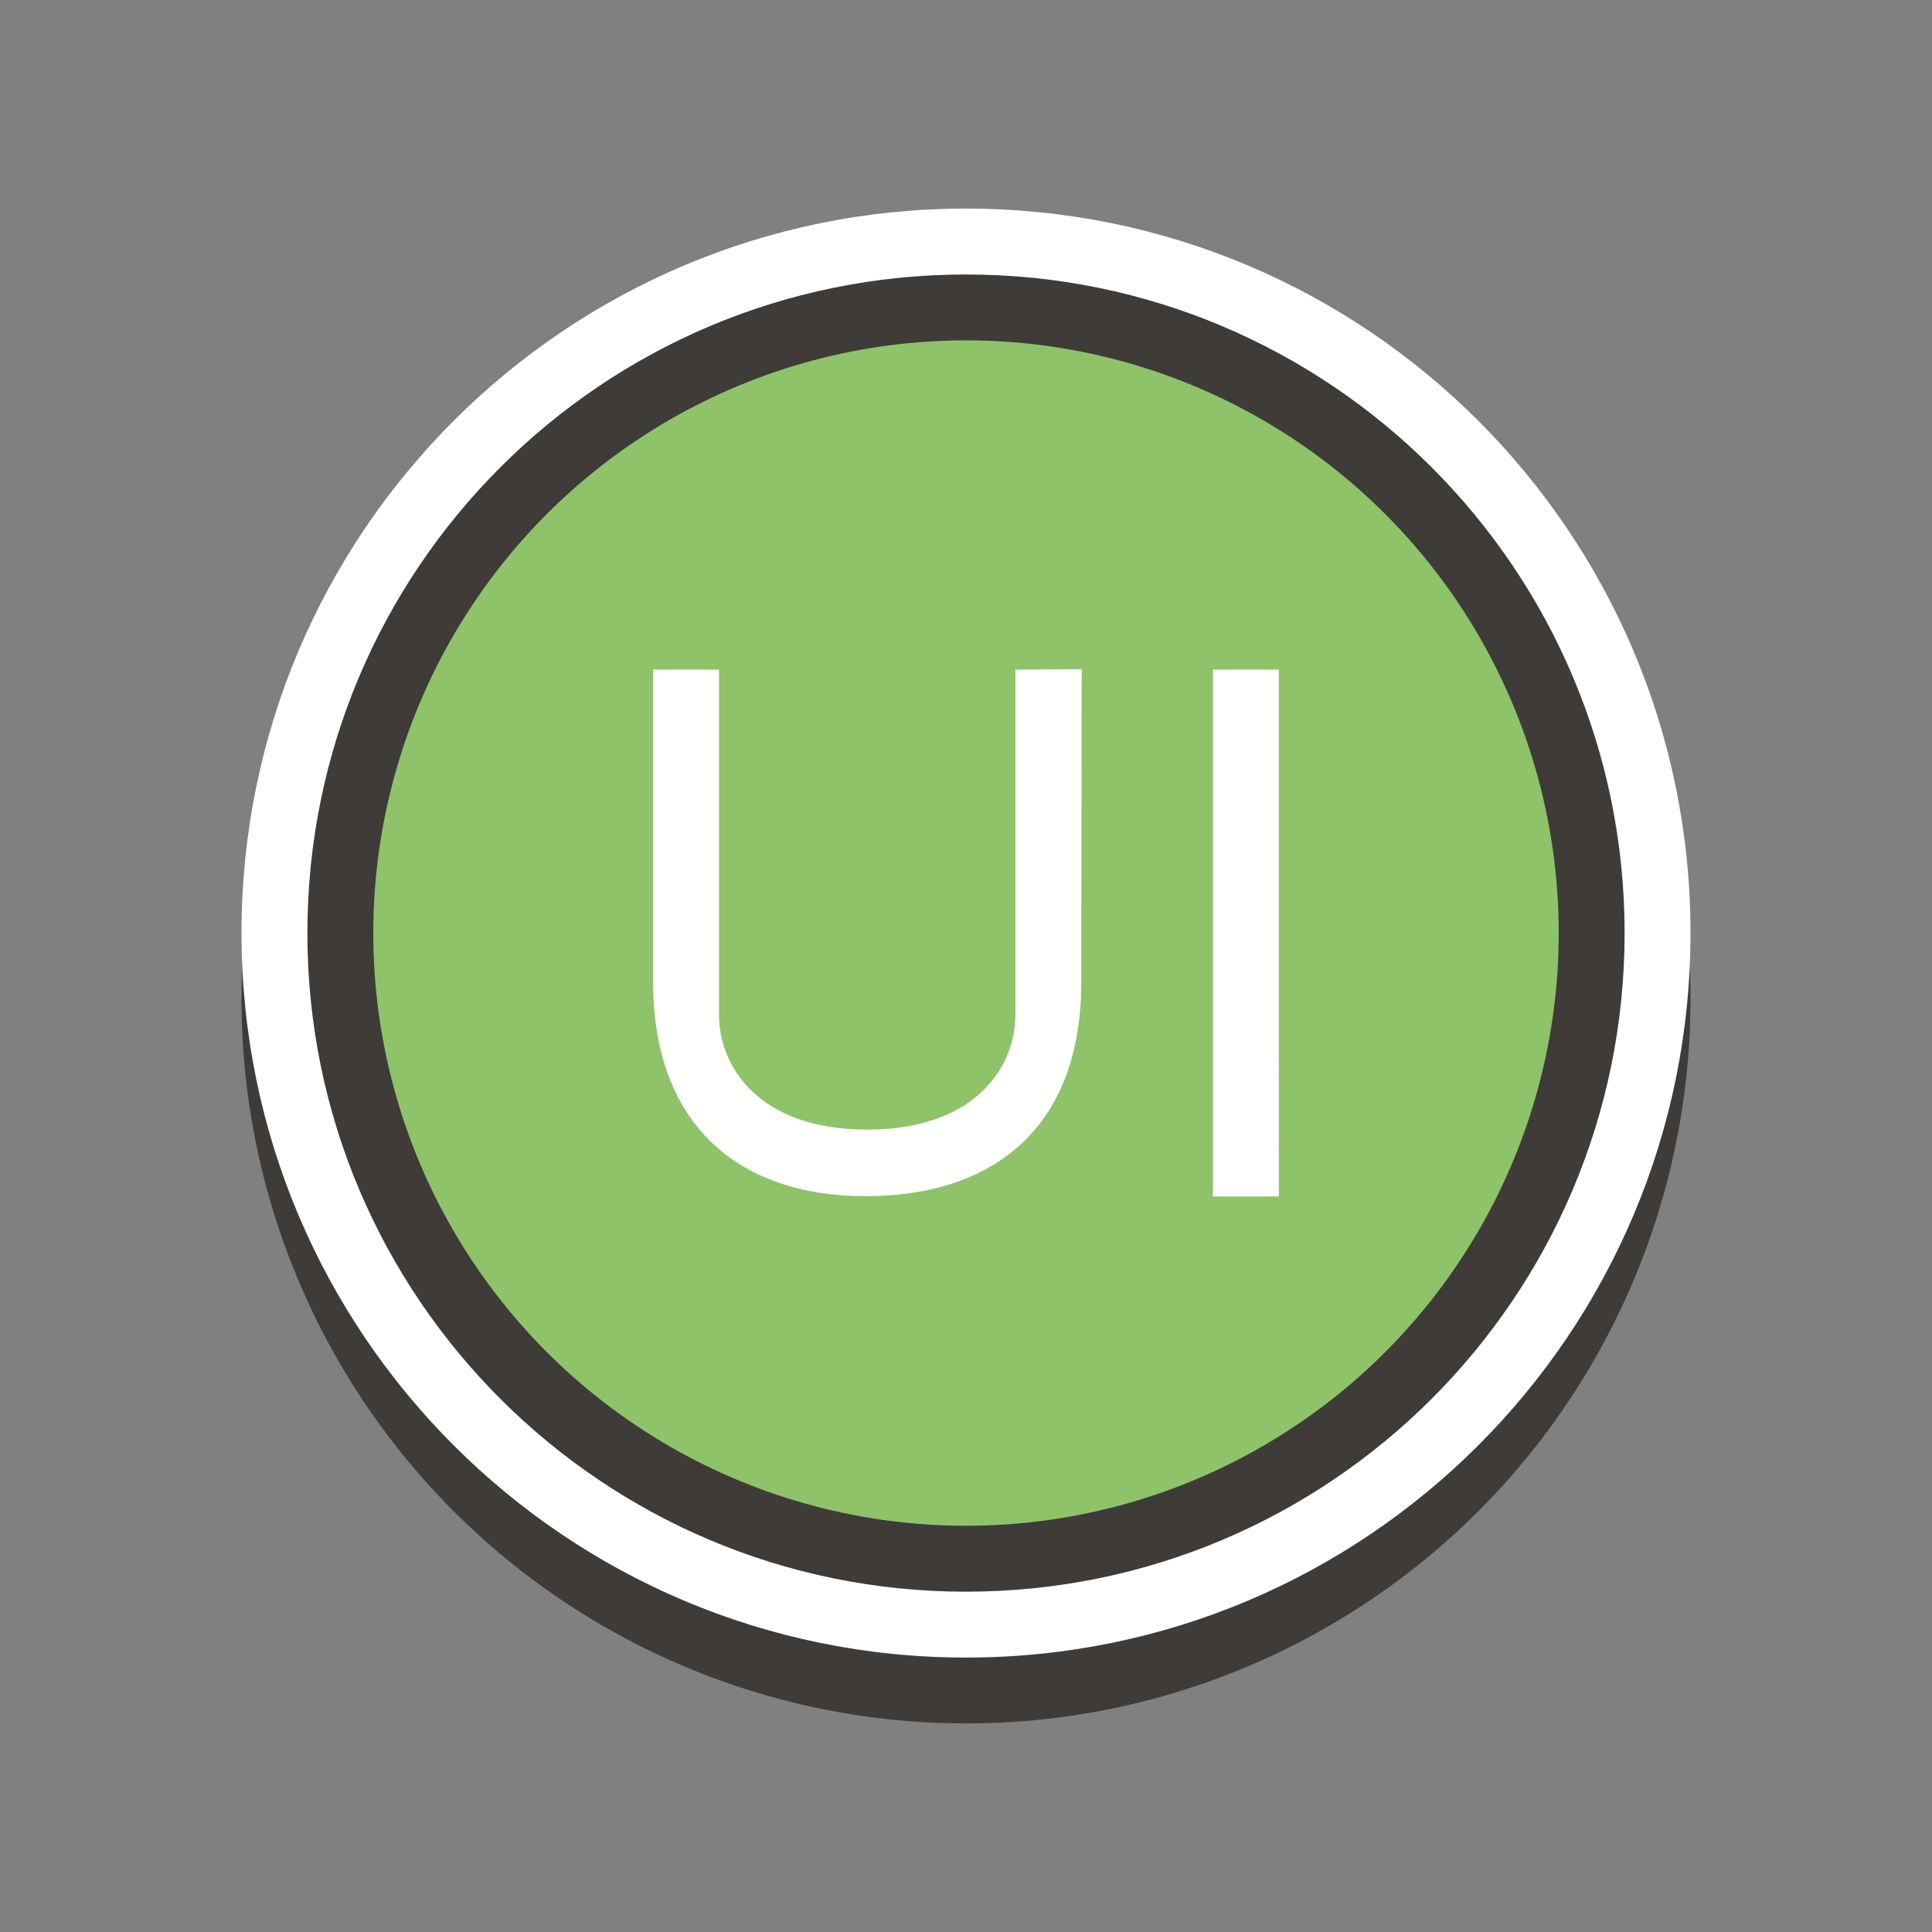 <?xml version="1.0" encoding="utf-8"?>
<!-- Generator: Adobe Illustrator 17.1.0, SVG Export Plug-In . SVG Version: 6.00 Build 0)  -->
<!DOCTYPE svg PUBLIC "-//W3C//DTD SVG 1.0//EN" "http://www.w3.org/TR/2001/REC-SVG-20010904/DTD/svg10.dtd">
<svg version="1.0" id="Layer_1" xmlns="http://www.w3.org/2000/svg" xmlns:xlink="http://www.w3.org/1999/xlink" x="0px" y="0px"
	 viewBox="0 0 400 400" enable-background="new 0 0 400 400" xml:space="preserve">
<rect x="0" y="0" width="400" height="400" fill="#808080" stroke="none"/>
<g>
	<g id="Shadow">
		<g>
			<circle fill-rule="evenodd" clip-rule="evenodd" fill="#3E3B38" cx="200" cy="206.818" r="150"/>
		</g>
	</g>
	<g id="Outline">
		<g>
			<path fill-rule="evenodd" clip-rule="evenodd" fill="#FFFFFF" d="M200,43.182c-82.843,0-150,67.157-150,150s67.157,150,150,150
				c82.843,0,150-67.157,150-150S282.843,43.182,200,43.182z M200,329.54c-75.309,0-136.358-61.05-136.358-136.358
				S124.691,56.823,200,56.823c75.308,0,136.358,61.05,136.358,136.358S275.309,329.54,200,329.54z"/>
		</g>
	</g>
	<g id="Green">
		<g>
			<circle fill-rule="evenodd" clip-rule="evenodd" fill="#8EC369" cx="200" cy="193.182" r="122.716"/>
		</g>
	</g>
	<g id="UI">
		<g>
			<path fill-rule="evenodd" clip-rule="evenodd" fill="#FFFFFF" d="M210.227,210.227c0,10.227-7.877,23.648-30.682,23.648
				c-22.805,0-30.681-13.421-30.681-23.648v-71.591h-13.636v64.773c0,28.982,17.265,44.245,43.982,44.245
				s44.655-14.419,44.655-44.245l0.088-64.876l-13.724,0.103V210.227z M251.136,138.636v109.091h13.636V138.636H251.136z"/>
		</g>
	</g>
</g>
</svg>
